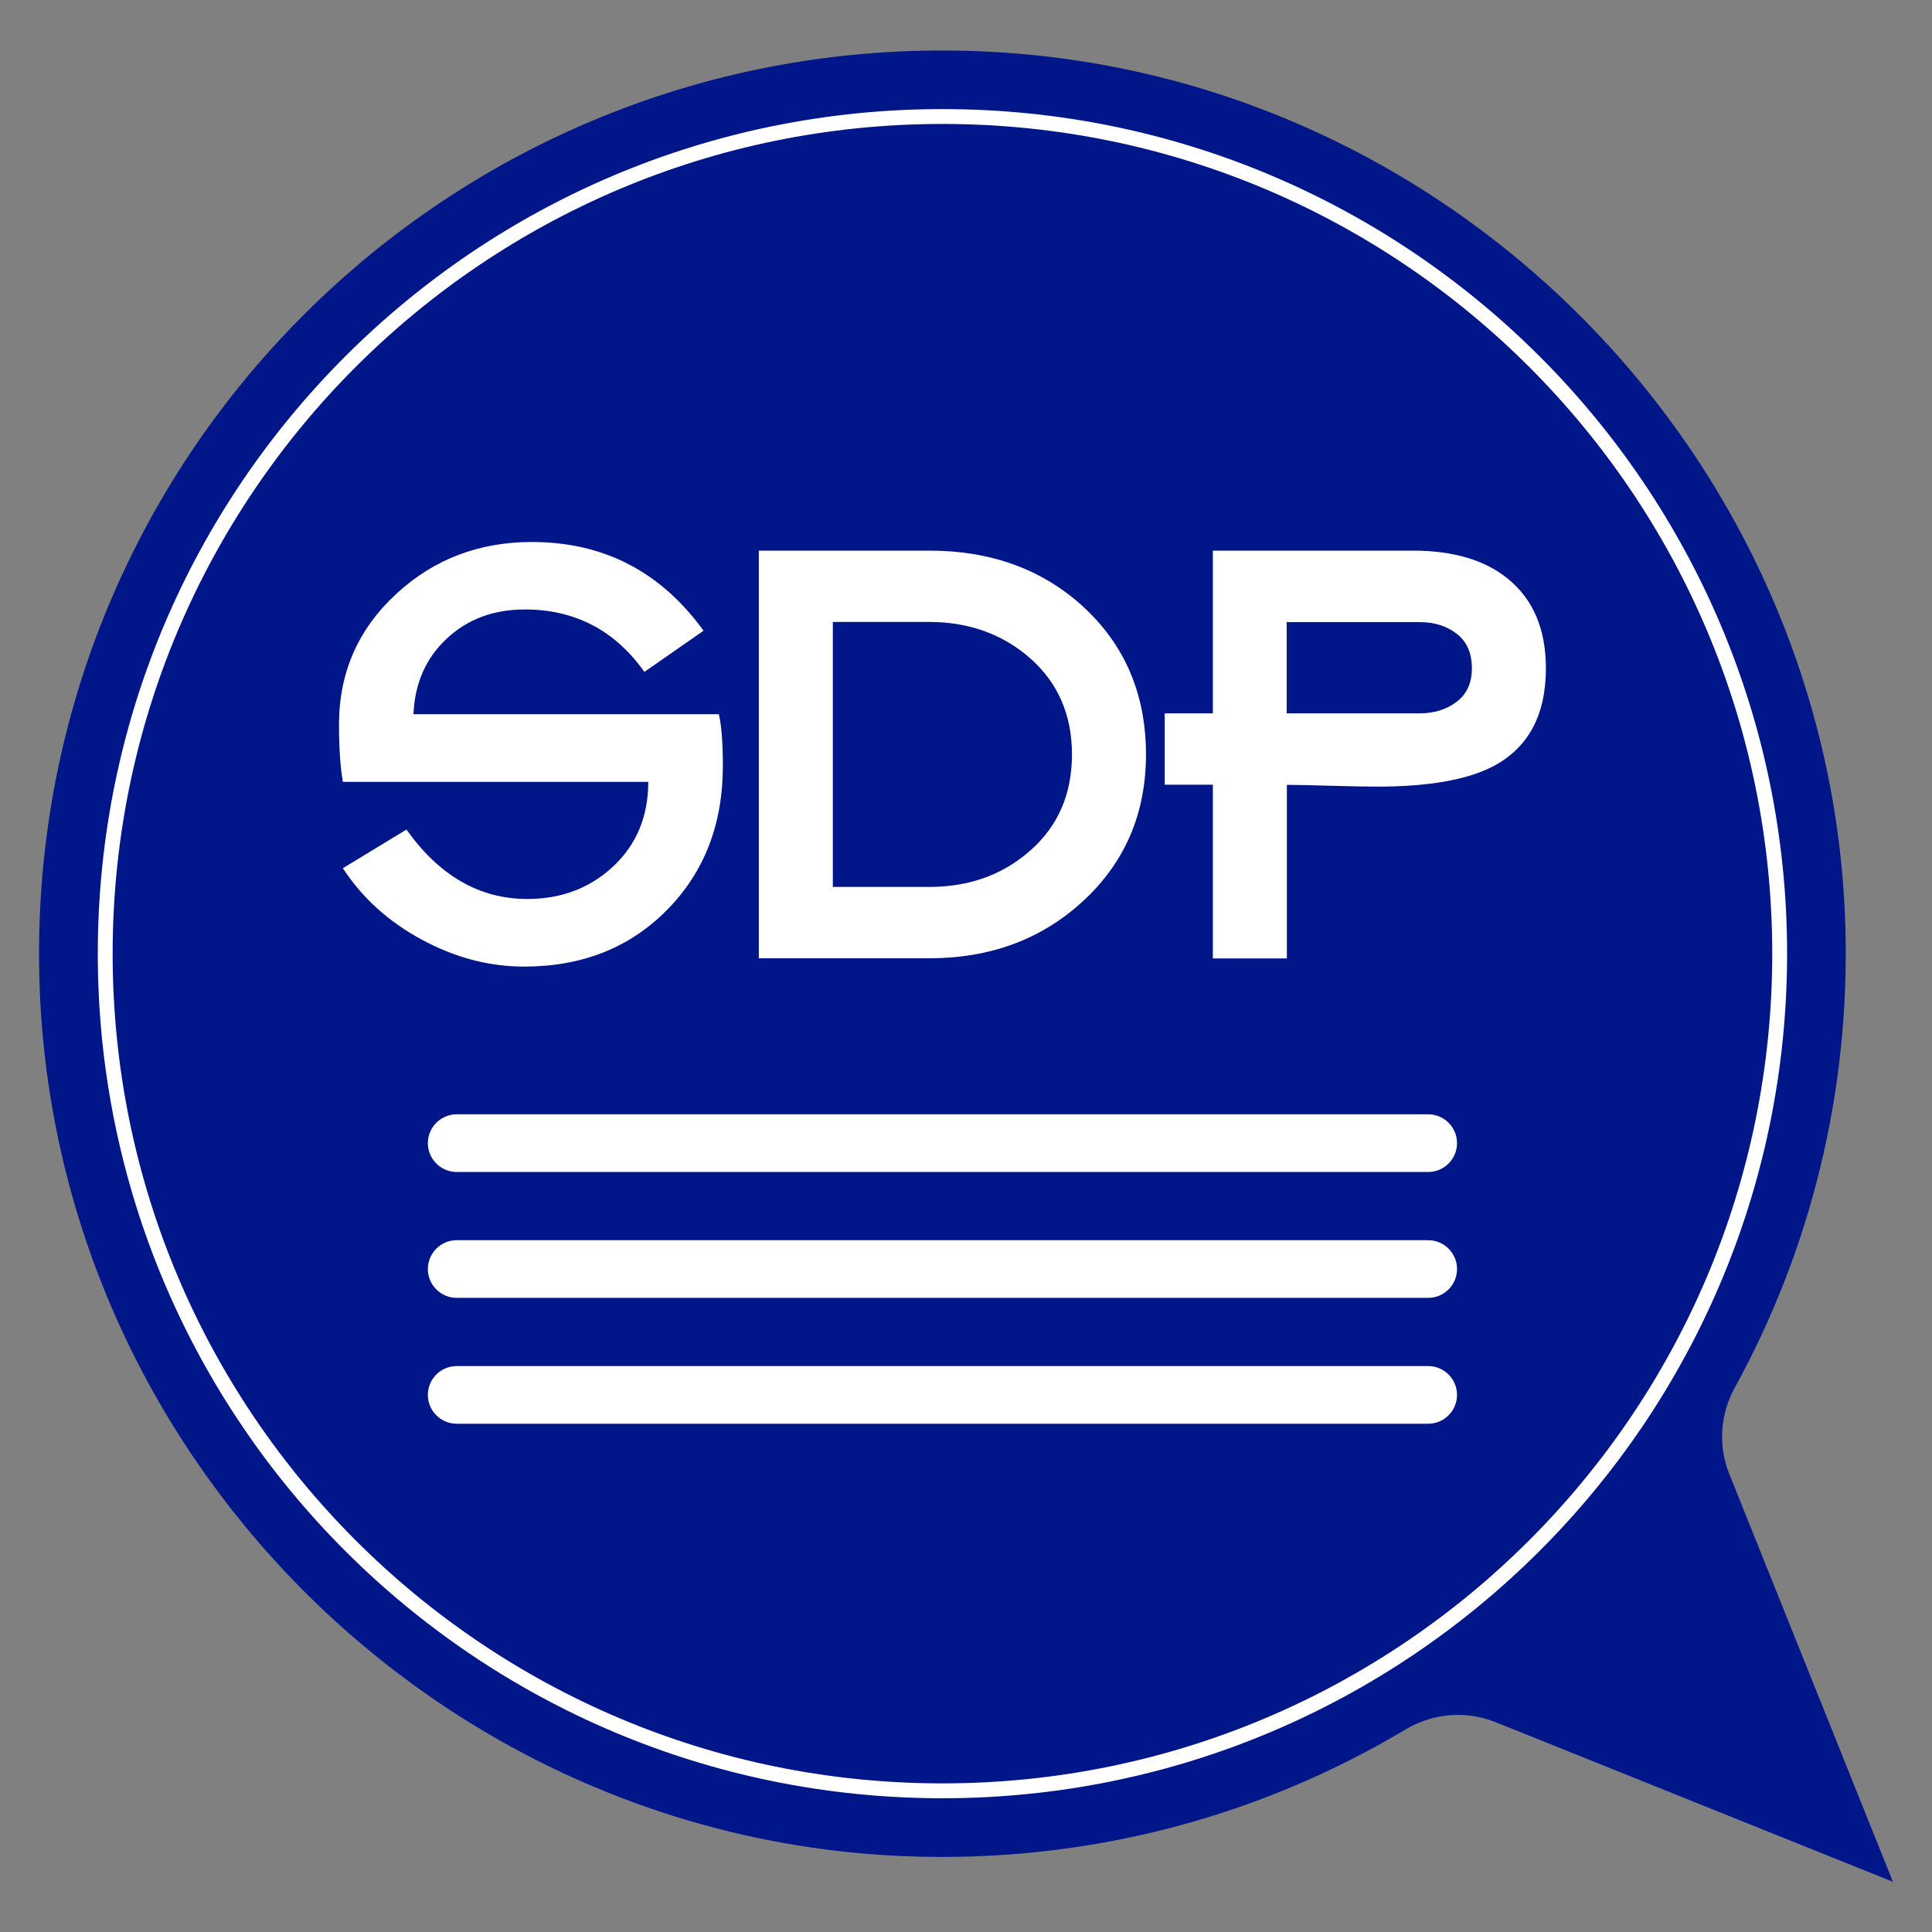 <?xml version="1.0" encoding="utf-8"?>
<!-- Generator: Adobe Illustrator 25.2.3, SVG Export Plug-In . SVG Version: 6.00 Build 0)  -->
<svg version="1.1" id="Capa_1" xmlns="http://www.w3.org/2000/svg" xmlns:xlink="http://www.w3.org/1999/xlink" x="0px" y="0px"
	 viewBox="0 0 130 130" style="enable-background:new 0 0 130 130;" xml:space="preserve">
<rect x="0" y="0" width="130" height="130" fill="#808080" stroke="none"/>
<style type="text/css">
	.st0{fill:#001689;}
	.st1{fill:none;stroke:#FFFFFF;stroke-miterlimit:10;}
	.st2{fill:#FFFFFF;}
</style>
<g>
	<g>
		<path class="st0" d="M127.37,126.62l-11.01-27.44c-0.76-1.89-0.62-4.01,0.36-5.79c5.04-9.17,7.78-19.78,7.45-31.05
			c-0.95-31.9-26.92-57.92-58.82-58.91C30.23,2.32,1.53,31.04,2.66,66.17c1.02,31.63,26.63,57.47,58.25,58.73
			c12.32,0.49,23.87-2.68,33.65-8.52c1.83-1.1,4.06-1.3,6.05-0.51L127.37,126.62z"/>
	</g>
	<g>
		<path class="st0" d="M63.41,120.5c-31.11,0-56.33-25.22-56.33-56.33c0-31.11,25.22-56.33,56.33-56.33h0.01
			c31.11,0,56.33,25.22,56.33,56.33C119.75,95.28,94.52,120.5,63.41,120.5z"/>
		<path class="st1" d="M63.41,120.5c-31.11,0-56.33-25.22-56.33-56.33c0-31.11,25.22-56.33,56.33-56.33h0.01
			c31.11,0,56.33,25.22,56.33,56.33C119.75,95.28,94.52,120.5,63.41,120.5z"/>
	</g>
	<g>
		<path class="st2" d="M48.64,51.54c0,3.92-1.25,7.15-3.76,9.69c-2.51,2.54-5.71,3.81-9.61,3.81c-2.37,0-4.67-0.61-6.9-1.82
			c-2.24-1.21-4-2.81-5.3-4.8l4.28-2.6c2.22,3.12,4.93,4.67,8.13,4.67c2.31,0,4.24-0.74,5.8-2.21c1.56-1.47,2.34-3.36,2.34-5.67
			H23.07c-0.17-1.01-0.26-2.29-0.26-3.85c0-3.52,1.3-6.46,3.89-8.83c2.51-2.31,5.54-3.46,9.09-3.46c4.82,0,8.67,1.99,11.55,5.97
			l-3.98,2.77c-1.99-2.8-4.67-4.2-8.05-4.2c-2.11,0-3.86,0.66-5.26,1.97c-1.4,1.31-2.14,3.01-2.23,5.08h20.55
			C48.55,48.83,48.64,49.99,48.64,51.54z"/>
		<path class="st2" d="M77.11,50.77c0,4.01-1.44,7.33-4.33,9.95c-2.77,2.51-6.19,3.76-10.25,3.76H51.06V37.05h11.47
			c4.12,0,7.56,1.24,10.3,3.72C75.68,43.37,77.11,46.7,77.11,50.77z M72.13,50.77c0-2.65-0.93-4.8-2.78-6.45
			c-1.86-1.64-4.13-2.47-6.83-2.47h-6.48v17.83h6.48c2.7,0,4.97-0.82,6.83-2.47C71.2,55.57,72.13,53.42,72.13,50.77z"/>
		<path class="st2" d="M104.02,44.97c0,3.17-1.2,5.38-3.6,6.62c-1.74,0.89-4.32,1.34-7.76,1.34c-0.75,0-1.81-0.02-3.19-0.06
			c-1.37-0.04-2.33-0.06-2.88-0.06v11.68h-4.98V52.8h-3.24V48h3.24V37.05h13.46c2.71,0,4.85,0.63,6.4,1.9
			C103.17,40.34,104.02,42.34,104.02,44.97z M99.04,44.97c0-1.01-0.33-1.78-1-2.31c-0.67-0.53-1.51-0.8-2.53-0.8h-8.93V48h8.93
			c0.99,0,1.82-0.26,2.51-0.78C98.7,46.7,99.04,45.95,99.04,44.97z"/>
	</g>
	<path class="st2" d="M96.1,78.86H30.73c-1.07,0-1.94-0.87-1.94-1.94v0c0-1.07,0.87-1.94,1.94-1.94H96.1c1.07,0,1.94,0.87,1.94,1.94
		v0C98.04,77.99,97.17,78.86,96.1,78.86z"/>
	<path class="st2" d="M96.1,87.33H30.73c-1.07,0-1.94-0.87-1.94-1.94v0c0-1.07,0.87-1.94,1.94-1.94H96.1c1.07,0,1.94,0.87,1.94,1.94
		v0C98.04,86.46,97.17,87.33,96.1,87.33z"/>
	<path class="st2" d="M96.1,95.8H30.73c-1.07,0-1.94-0.87-1.94-1.94v0c0-1.07,0.87-1.94,1.94-1.94H96.1c1.07,0,1.94,0.87,1.94,1.94
		v0C98.04,94.93,97.17,95.8,96.1,95.8z"/>
</g>
</svg>
